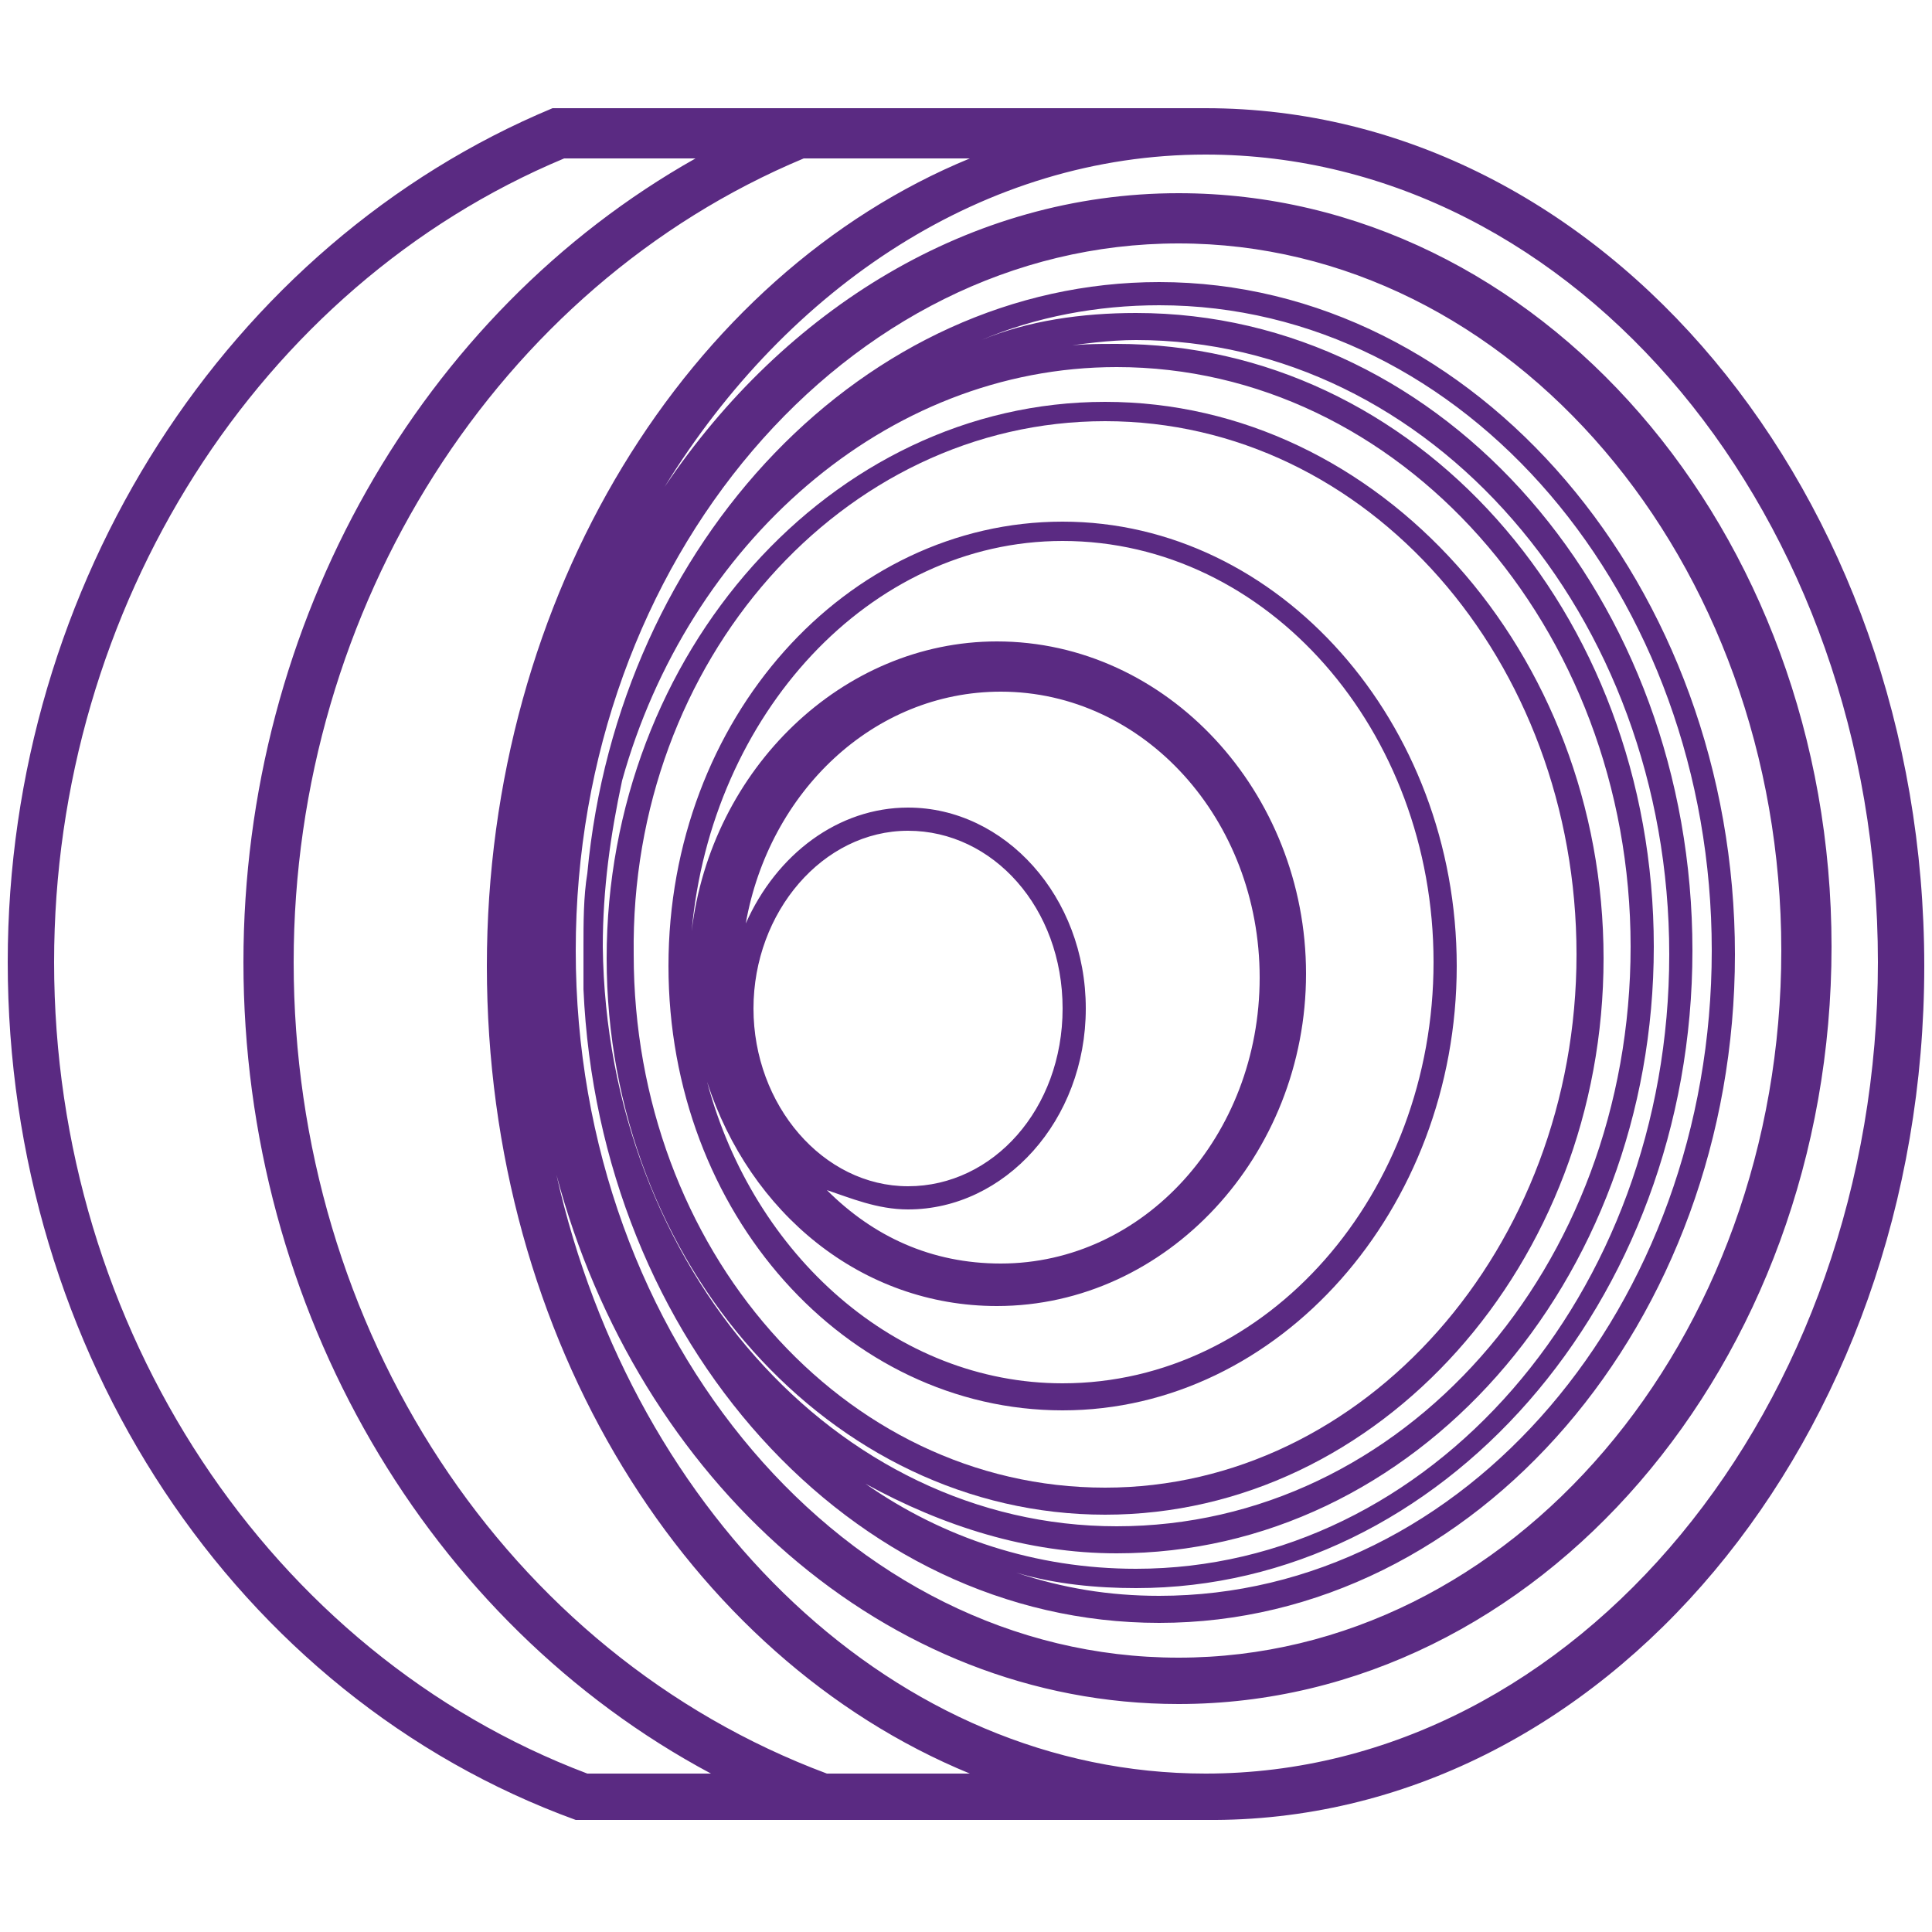 <?xml version="1.0" encoding="utf-8"?>
<!-- Generator: Adobe Illustrator 26.0.3, SVG Export Plug-In . SVG Version: 6.00 Build 0)  -->
<svg version="1.1" xmlns="http://www.w3.org/2000/svg" xmlns:xlink="http://www.w3.org/1999/xlink" x="0px" y="0px"
	 viewBox="0 0 50 50" style="enable-background:new 0 0 50 50;" xml:space="preserve">
<style type="text/css">
	.st0{fill:none;}
	.st1{fill:#FCAF1A;}
	.st2{font-family:'Roboto-Regular';}
	.st3{font-size:6px;}
	.st4{fill:#592C82;}
	.st5{fill:#602B7D;}
	.st6{fill:#5A2A82;}
	.st7{fill:none;stroke:#602B7D;stroke-width:1.226;stroke-linecap:round;stroke-miterlimit:10;}
	.st8{fill:none;stroke:#602B7D;stroke-width:1.594;stroke-linecap:round;stroke-linejoin:round;stroke-miterlimit:10;}
	.st9{display:none;}
	.st10{display:inline;}
	.st11{display:inline;fill:#5A2A82;}
	.st12{display:none;fill:#602B7D;}
	.st13{fill:none;stroke:#5A2A82;stroke-miterlimit:10;}
	.st14{fill:none;stroke:#5A2A82;stroke-width:2;stroke-miterlimit:10;}
</style>
<g id="Title__x26__Guide">
</g>
<g id="Icons">
	<g class="st9">
		<g class="st10">
			<path class="st6" d="M25,41.2c-8.9,0-16.2-7.3-16.2-16.2S16.1,8.8,25,8.8S41.2,16.1,41.2,25S33.9,41.2,25,41.2z M25,10.3
				c-8.1,0-14.7,6.6-14.7,14.7S16.9,39.7,25,39.7S39.7,33.1,39.7,25S33.1,10.3,25,10.3z"/>
		</g>
		<g class="st10">
			<path class="st6" d="M25,29.8c-2.6,0-4.8-2.2-4.8-4.8s2.2-4.8,4.8-4.8s4.8,2.2,4.8,4.8S27.6,29.8,25,29.8z M25,21.6
				c-1.9,0-3.4,1.5-3.4,3.4c0,1.9,1.5,3.4,3.4,3.4c1.9,0,3.4-1.5,3.4-3.4C28.4,23.1,26.9,21.6,25,21.6z"/>
		</g>
		<g class="st10">
			<path class="st6" d="M25,45C14,45,5,36,5,25C5,14,14,5,25,5c11,0,20,9,20,20C45,36,36,45,25,45z M25,6.4
				C14.8,6.4,6.4,14.8,6.4,25c0,10.2,8.3,18.6,18.6,18.6c10.2,0,18.6-8.3,18.6-18.6C43.6,14.8,35.2,6.4,25,6.4z"/>
		</g>
		<g class="st10">
			<g>
				<circle class="st5" cx="25" cy="18.1" r="1.2"/>
			</g>
			<g>
				<circle class="st5" cx="25" cy="31.9" r="1.2"/>
			</g>
			<g>
				<circle class="st5" cx="31.9" cy="25.2" r="1.2"/>
			</g>
			<g>
				<circle class="st5" cx="18.1" cy="25.2" r="1.2"/>
			</g>
			<g>
				<circle class="st5" cx="20" cy="20.1" r="1.2"/>
			</g>
			<g>
				<circle class="st5" cx="29.8" cy="29.9" r="1.2"/>
			</g>
			<g>
				<circle class="st5" cx="30" cy="20.3" r="1.2"/>
			</g>
			<g>
				<circle class="st5" cx="20.2" cy="30.1" r="1.2"/>
			</g>
		</g>
	</g>
	<g class="st9">
		<g class="st10">
			<g>
				<path class="st6" d="M27,46.3c-8.9,0-16.2-7.3-16.2-16.2S18.1,14,27,14s16.2,7.2,16.2,16.2S36,46.3,27,46.3z M27,15.4
					c-8.1,0-14.7,6.6-14.7,14.7S18.9,44.9,27,44.9s14.7-6.6,14.7-14.7S35.2,15.4,27,15.4z"/>
			</g>
			<g>
				<path class="st6" d="M27,35c-2.6,0-4.8-2.2-4.8-4.8s2.2-4.8,4.8-4.8s4.8,2.2,4.8,4.8S29.7,35,27,35z M27,26.8
					c-1.9,0-3.4,1.5-3.4,3.4s1.5,3.4,3.4,3.4c1.9,0,3.4-1.5,3.4-3.4S28.9,26.8,27,26.8z"/>
			</g>
			<g>
				<path class="st6" d="M27,50.2c-11,0-20-9-20-20c0-11,9-20,20-20c11,0,20,9,20,20C47,41.2,38.1,50.2,27,50.2z M27,11.6
					c-10.2,0-18.6,8.3-18.6,18.6c0,10.2,8.3,18.6,18.6,18.6c10.2,0,18.6-8.3,18.6-18.6C45.6,19.9,37.3,11.6,27,11.6z"/>
			</g>
			<g>
				<g>
					<circle class="st5" cx="27" cy="23.3" r="1.2"/>
				</g>
				<g>
					<circle class="st5" cx="27" cy="37.1" r="1.2"/>
				</g>
				<g>
					<circle class="st5" cx="34" cy="30.4" r="1.2"/>
				</g>
				<g>
					<circle class="st5" cx="20.1" cy="30.4" r="1.2"/>
				</g>
				<g>
					<circle class="st5" cx="22.1" cy="25.3" r="1.2"/>
				</g>
				<g>
					<circle class="st5" cx="31.9" cy="35.1" r="1.2"/>
				</g>
				<g>
					<circle class="st5" cx="32" cy="25.5" r="1.2"/>
				</g>
				<g>
					<circle class="st5" cx="22.2" cy="35.3" r="1.2"/>
				</g>
			</g>
		</g>
		<g class="st10">
			<path class="st6" d="M27,54.9c-13.6,0-24.7-11.1-24.7-24.7C2.4,16.6,13.4,5.5,27,5.5c13.6,0,24.7,11.1,24.7,24.7
				C51.7,43.8,40.7,54.9,27,54.9z M27,7.2C14.4,7.2,4.1,17.5,4.1,30.2c0,12.6,10.3,22.9,22.9,22.9C39.7,53.1,50,42.8,50,30.2
				C50,17.5,39.7,7.2,27,7.2z"/>
		</g>
		<g class="st10">
			<path class="st6" d="M27,59.1c-16,0-28.9-13-28.9-28.9c0-16,13-28.9,28.9-28.9c16,0,28.9,13,28.9,28.9C56,46.1,43,59.1,27,59.1z
				 M27,3.3C12.2,3.3,0.2,15.4,0.2,30.2C0.2,45,12.2,57.1,27,57.1c14.8,0,26.9-12.1,26.9-26.9C53.9,15.4,41.9,3.3,27,3.3z"/>
		</g>
	</g>
	<g>
		<path class="st6" d="M27.5,36.5c5.6,0,10.2-5.2,10.2-11.5s-4.6-11.5-10.2-11.5S17.3,18.6,17.3,25S21.9,36.5,27.5,36.5z M27.5,14
			c5.3,0,9.6,4.9,9.6,10.9s-4.3,10.9-9.6,10.9c-4.3,0-8-3.3-9.2-7.8c1.1,3.4,4,5.8,7.5,5.8c4.4,0,8-3.9,8-8.6c0-4.7-3.6-8.6-8-8.6
			c-4,0-7.4,3.3-7.9,7.5C18.4,18.5,22.5,14,27.5,14z M19.5,26.1c0-2.5,1.8-4.6,4-4.6s4,2,4,4.6s-1.8,4.6-4,4.6S19.5,28.6,19.5,26.1z
			 M23.5,31.3c2.5,0,4.6-2.3,4.6-5.2c0-2.9-2.1-5.2-4.6-5.2c-1.8,0-3.4,1.2-4.2,3c0.6-3.4,3.3-6,6.6-6c3.7,0,6.7,3.3,6.7,7.4
			c0,4.1-3,7.4-6.7,7.4c-1.8,0-3.3-0.7-4.5-1.9C22,31,22.7,31.3,23.5,31.3z"/>
		<path class="st6" d="M28.6,39.2c7.1,0,12.9-6.5,12.9-14.4s-5.8-14.4-12.9-14.4c-7.1,0-12.9,6.5-12.9,14.4S21.5,39.2,28.6,39.2z
			 M28.6,10.9c6.8,0,12.2,6.2,12.2,13.8c0,7.6-5.5,13.8-12.2,13.8c-6.8,0-12.2-6.2-12.2-13.8C16.3,17.1,21.8,10.9,28.6,10.9z"/>
		<path class="st6" d="M30,42c8.2,0,14.9-7.8,14.9-17.3S38.2,7.3,30,7.3c-7.6,0-14,6.7-14.8,15.3c-0.1,0.6-0.1,1.3-0.1,1.9
			c0,0,0,0,0,0.1c0,0,0,0,0,0.1c0,0,0,0,0,0c0,0,0,0,0,0c0,0.3,0,0.6,0,0.9C15.5,34.7,22,42,30,42z M28.9,9.5
			c7.3,0,13.3,6.7,13.3,15s-5.9,15-13.3,15c-7.3,0-13.2-6.7-13.3-15c0-1.5,0.2-2.9,0.5-4.3C17.8,14.1,22.9,9.5,28.9,9.5z M28.9,40.2
			c7.7,0,13.9-7,13.9-15.7S36.6,8.9,28.9,8.9c-0.5,0-1.1,0-1.6,0.1c0.7-0.1,1.4-0.2,2.1-0.2c7.6,0,13.8,7.1,13.8,15.9
			S37,40.6,29.4,40.6c-2.6,0-5-0.8-7-2.2C24.4,39.5,26.6,40.2,28.9,40.2z M44.3,24.6c0,9.2-6.4,16.7-14.3,16.7
			c-1.3,0-2.5-0.2-3.7-0.6c1,0.3,2.1,0.4,3.1,0.4c7.9,0,14.4-7.4,14.4-16.5S37.4,8.1,29.4,8.1c-1.4,0-2.8,0.2-4,0.7
			c1.4-0.6,3-0.9,4.6-0.9C37.9,7.9,44.3,15.4,44.3,24.6z"/>
		<path class="st6" d="M49.8,25c0-12.2-8.3-22.2-18.6-22.2v0H25h-4.4h-6.2l-0.1,0C5.9,6.3,0.2,15.1,0.2,24.9
			c0,10.1,5.9,19,14.7,22.2l0.1,0h6.2H25h6.2v0C41.5,47.2,49.8,37.2,49.8,25z M1.4,24.9c0-9.2,5.3-17.5,13.2-20.8h3.4
			c-7.1,4-11.7,12-11.7,20.8c0,9,4.8,17.1,12.1,21h-3.2C7,42.8,1.4,34.4,1.4,24.9z M21.4,45.9c-8.3-3.1-13.8-11.5-13.8-21
			c0-9.2,5.3-17.5,13.2-20.8H25h0.1c-7.3,3-12.5,11.3-12.5,20.9c0,9.7,5.2,17.9,12.5,20.9H25H21.4z M31.2,45.9
			c-8,0-14.8-6.6-16.8-15.5c2.1,7.9,8.5,13.7,16.1,13.7c9.3,0,16.9-8.8,16.9-19.6S39.8,5,30.5,5c-5.4,0-10.2,3-13.3,7.6
			c3.2-5.2,8.3-8.6,14-8.6c9.6,0,17.4,9.4,17.4,20.9S40.8,45.9,31.2,45.9z M14.9,24.6c0-10.1,7-18.3,15.6-18.3s15.6,8.2,15.6,18.3
			c0,10.1-7,18.3-15.6,18.3S14.9,34.7,14.9,24.6z"/>
	</g>
</g>
</svg>
